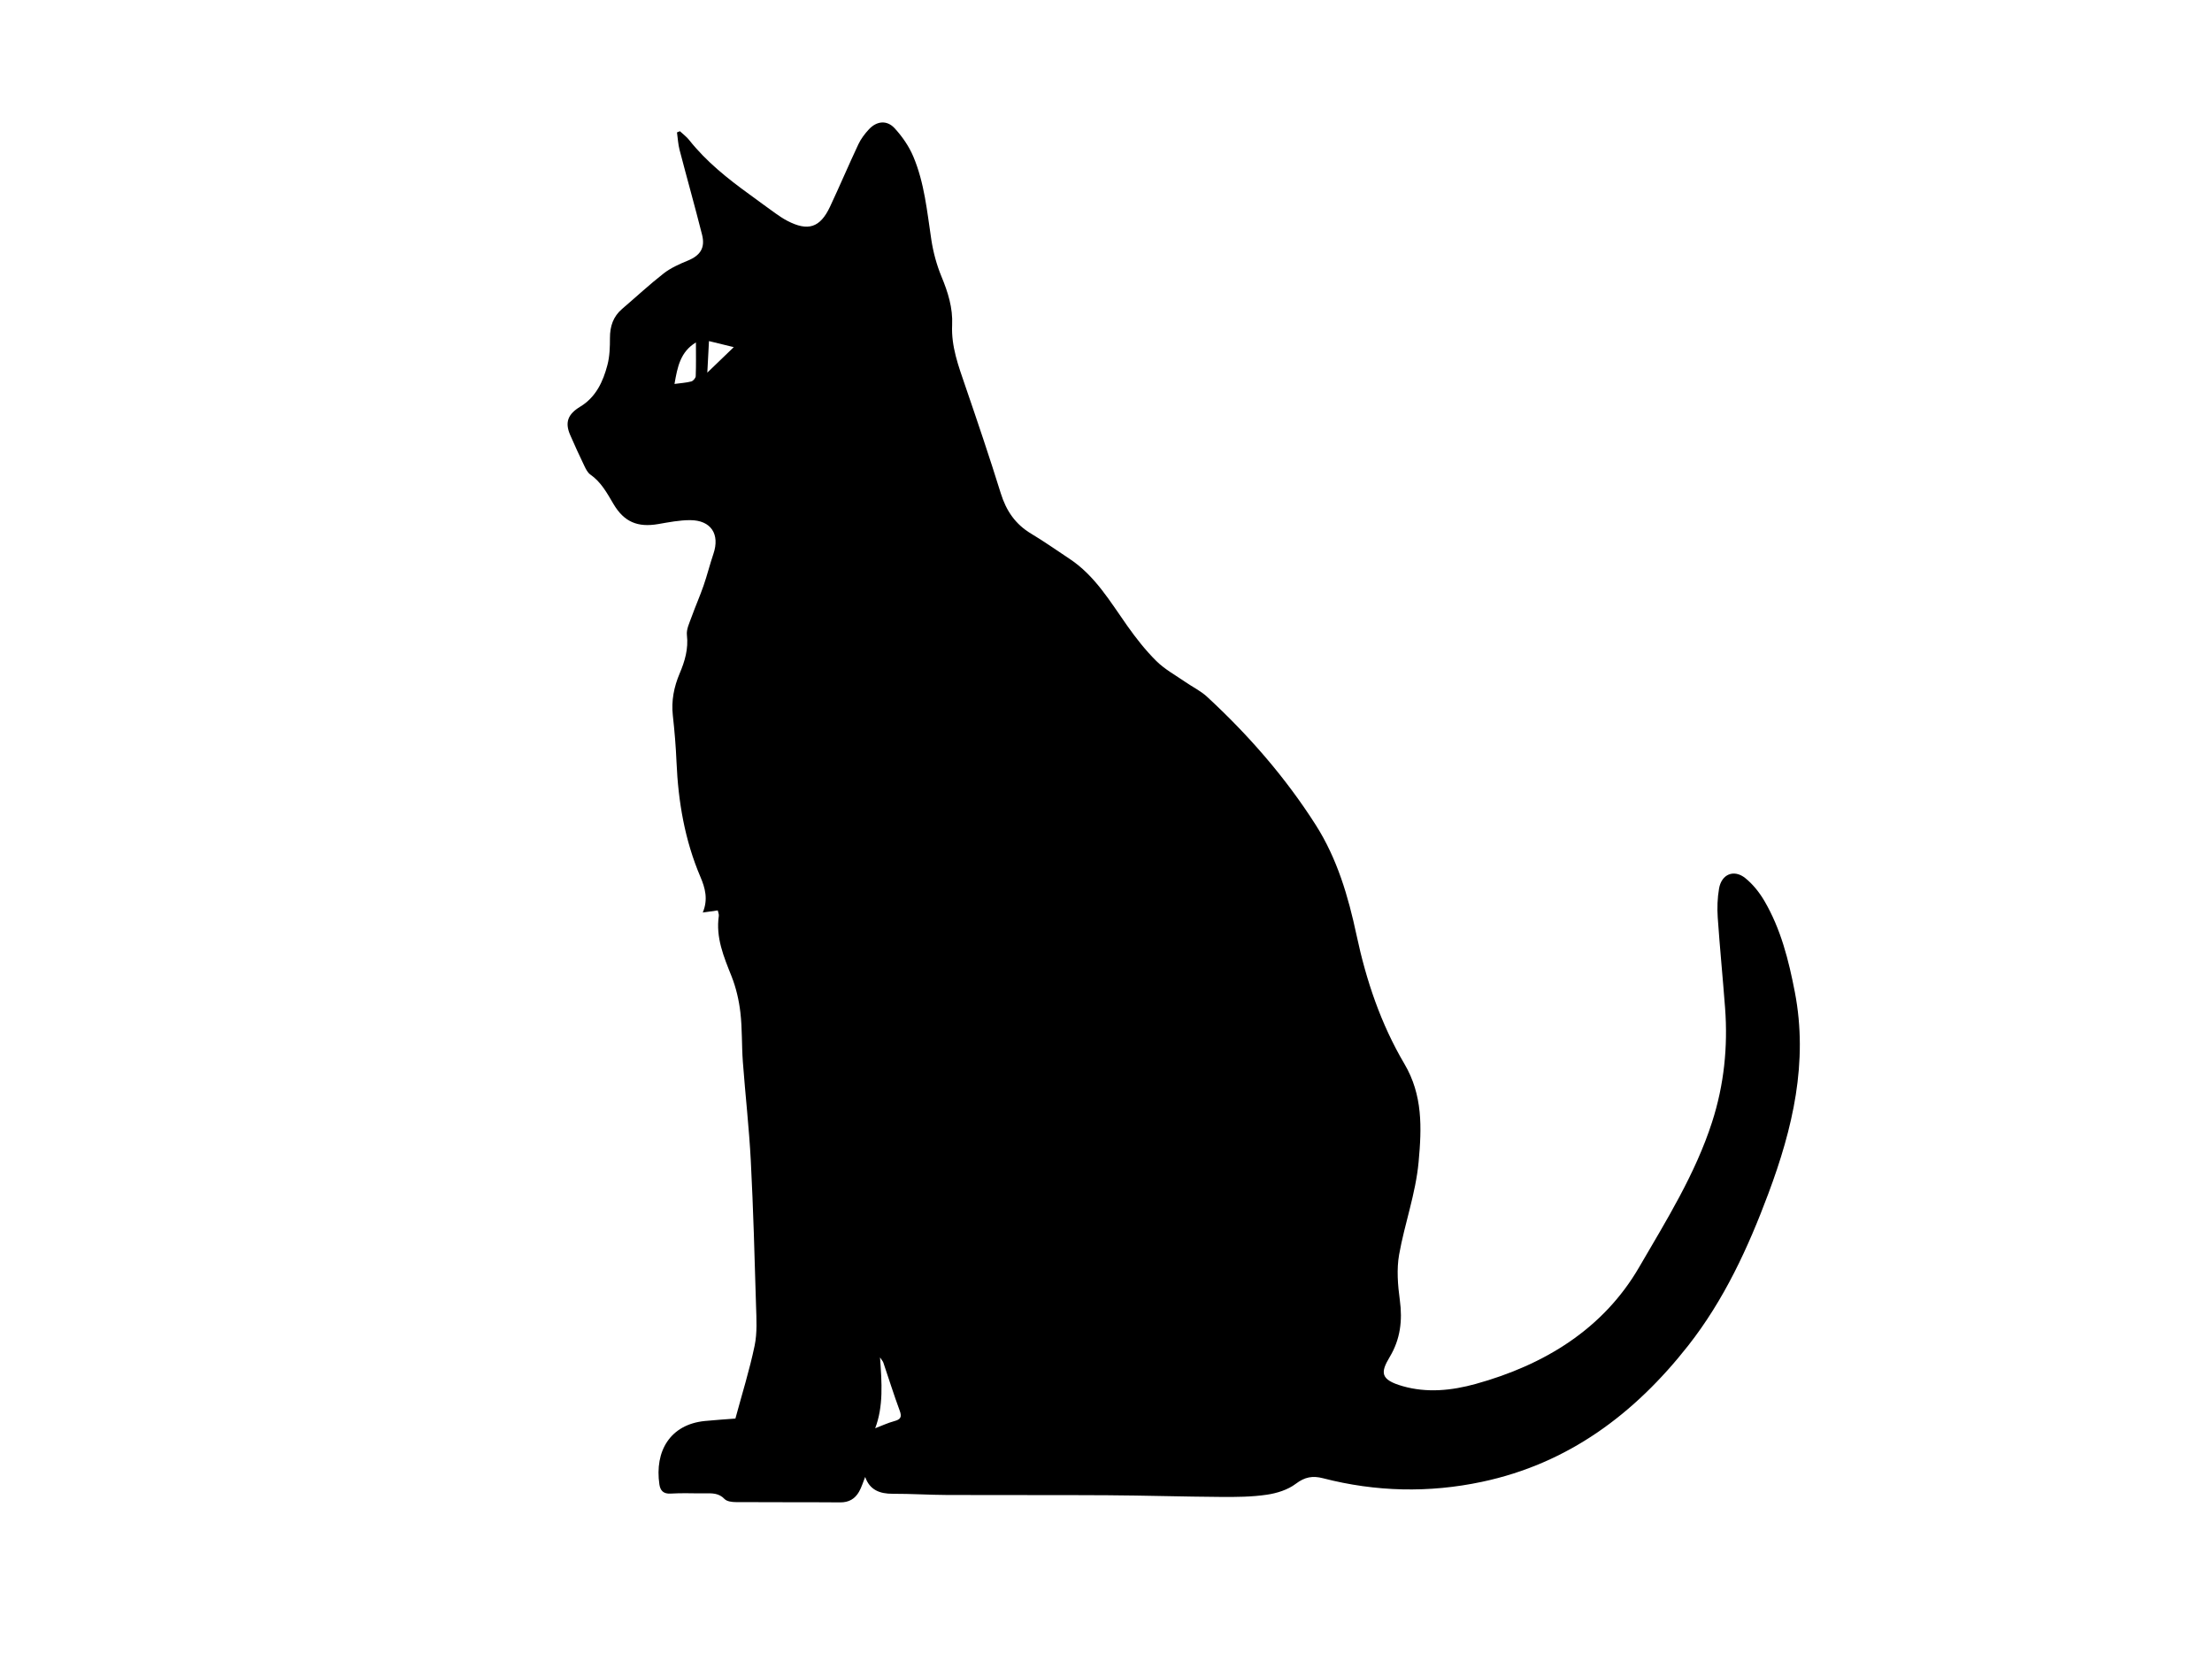 <?xml version="1.0" encoding="UTF-8"?><svg id="a" xmlns="http://www.w3.org/2000/svg" viewBox="0 0 800 600.7"><path d="M312.88,534.14c-.76,1.86-1.29,3.7-2.21,5.31-1.47,2.56-3.67,3.86-6.82,3.83-12.56-.1-25.12-.01-37.68-.1-1.41,0-3.29-.23-4.14-1.13-2.06-2.16-4.45-2.07-7.01-2.04-4.15,.06-8.32-.18-12.45,.09-2.66,.17-3.77-1.12-4.09-3.3-1.77-12.01,3.86-21.7,16.45-22.95,3.68-.36,7.38-.6,11.04-.88,2.37-8.8,5.1-17.48,6.95-26.35,.97-4.67,.66-9.67,.51-14.51-.51-17.44-.99-34.89-1.89-52.31-.62-11.97-1.99-23.9-2.88-35.86-.44-5.94-.2-11.93-.89-17.83-.52-4.45-1.57-8.98-3.22-13.13-2.81-7.05-5.73-13.94-4.58-21.78,.08-.57-.22-1.19-.38-1.98-1.76,.25-3.38,.47-5.43,.76,2-4.73,.88-8.86-.85-12.9-5.65-13.26-8.03-27.18-8.64-41.5-.24-5.63-.71-11.25-1.33-16.85-.59-5.34,.4-10.33,2.47-15.21,1.88-4.43,3.2-8.88,2.62-13.88-.24-2.12,.95-4.47,1.72-6.63,1.35-3.76,2.98-7.42,4.29-11.2,1.32-3.79,2.28-7.71,3.57-11.51,2.42-7.11-.84-12.18-8.39-12.21-3.88-.01-7.78,.77-11.63,1.43-7.35,1.25-12.27-.75-16.12-7.27-2.33-3.95-4.46-7.93-8.37-10.65-.97-.68-1.61-1.97-2.15-3.1-1.78-3.71-3.51-7.45-5.15-11.23-2-4.63-.75-7.55,3.67-10.23,5.63-3.41,8.25-9.04,9.82-15.08,.82-3.13,.91-6.51,.91-9.78,0-4.19,1.16-7.71,4.4-10.48,5.01-4.28,9.85-8.79,15.04-12.84,2.54-1.97,5.62-3.35,8.63-4.58,4.57-1.87,6.45-4.59,5.24-9.41-2.59-10.26-5.47-20.44-8.14-30.69-.53-2.04-.63-4.2-.93-6.3l1.06-.43c1.11,1.04,2.37,1.96,3.3,3.13,6.21,7.84,13.93,13.99,21.97,19.8,3.1,2.24,6.15,4.54,9.27,6.75,1.38,.98,2.8,1.94,4.3,2.72,7.48,3.9,11.87,2.51,15.44-5.09,3.51-7.48,6.74-15.1,10.26-22.58,.93-1.98,2.33-3.82,3.83-5.43,2.81-3.01,6.48-3.41,9.27-.39,2.74,2.97,5.18,6.49,6.75,10.2,4.05,9.56,4.99,19.89,6.53,30.07,.69,4.55,1.92,9.13,3.68,13.38,2.35,5.68,4.14,11.33,3.85,17.54-.36,7.72,2.28,14.79,4.73,21.94,4.43,12.92,8.82,25.87,12.87,38.91,1.96,6.31,5.28,11.18,10.99,14.59,4.73,2.83,9.24,6.03,13.85,9.07,9.25,6.11,14.69,15.46,20.89,24.22,3.18,4.5,6.63,8.9,10.54,12.77,3.02,2.99,6.92,5.11,10.47,7.56,2.61,1.81,5.56,3.22,7.86,5.35,14.99,13.84,28.33,29.13,39.31,46.36,7.75,12.16,11.77,25.87,14.74,39.79,3.5,16.44,8.79,32.14,17.33,46.61,6.62,11.22,6.29,22.98,5.13,35.45-1.07,11.57-5.06,22.29-7.05,33.51-.94,5.32-.48,11.05,.26,16.47,1,7.36,.18,14.15-3.65,20.53-3.35,5.59-3.54,8.22,4.67,10.57,8.79,2.52,17.73,1.6,26.41-.8,24.84-6.88,46.12-19.83,59.14-42.25,9.79-16.85,20.3-33.64,26.37-52.49,4.32-13.41,5.74-27.18,4.69-41.2-.82-10.92-1.91-21.82-2.66-32.74-.24-3.47-.11-7.05,.48-10.47,.89-5.19,5.38-7.06,9.48-3.77,2.74,2.2,5.1,5.16,6.89,8.21,5.98,10.2,8.82,21.51,11.04,33.02,4.89,25.38-.78,49.33-9.59,72.89-7.31,19.56-16,38.41-28.99,54.95-19.39,24.67-43.33,42.63-74.59,49.25-19.19,4.07-38.42,3.62-57.44-1.29-3.83-.99-6.62-.47-9.9,2.01-2.87,2.17-6.83,3.41-10.47,3.94-5.44,.8-11.03,.84-16.55,.8-13.72-.09-27.45-.53-41.17-.61-19.25-.12-38.5-.01-57.75-.09-6.6-.03-13.19-.46-19.78-.44-4.7,.02-8.33-1.35-9.98-6.04Zm3.64-17.66c2.28-.87,4.54-1.94,6.91-2.58,2.27-.61,2.83-1.45,1.96-3.79-2.13-5.74-3.95-11.59-5.92-17.39-.16-.46-.53-.85-1.2-1.87,.67,9.23,1.26,17.69-1.75,25.64ZM243.95,138.84c2.39-.33,4.28-.43,6.07-.91,.68-.18,1.58-1.23,1.6-1.91,.15-3.96,.07-7.93,.07-12.2-5.63,3.44-6.67,8.8-7.75,15.02Zm12.46-15.5c-.21,3.92-.38,7.29-.6,11.41,3.31-3.19,6.13-5.91,9.57-9.22-3.61-.88-6.13-1.5-8.97-2.19Z"/></svg>